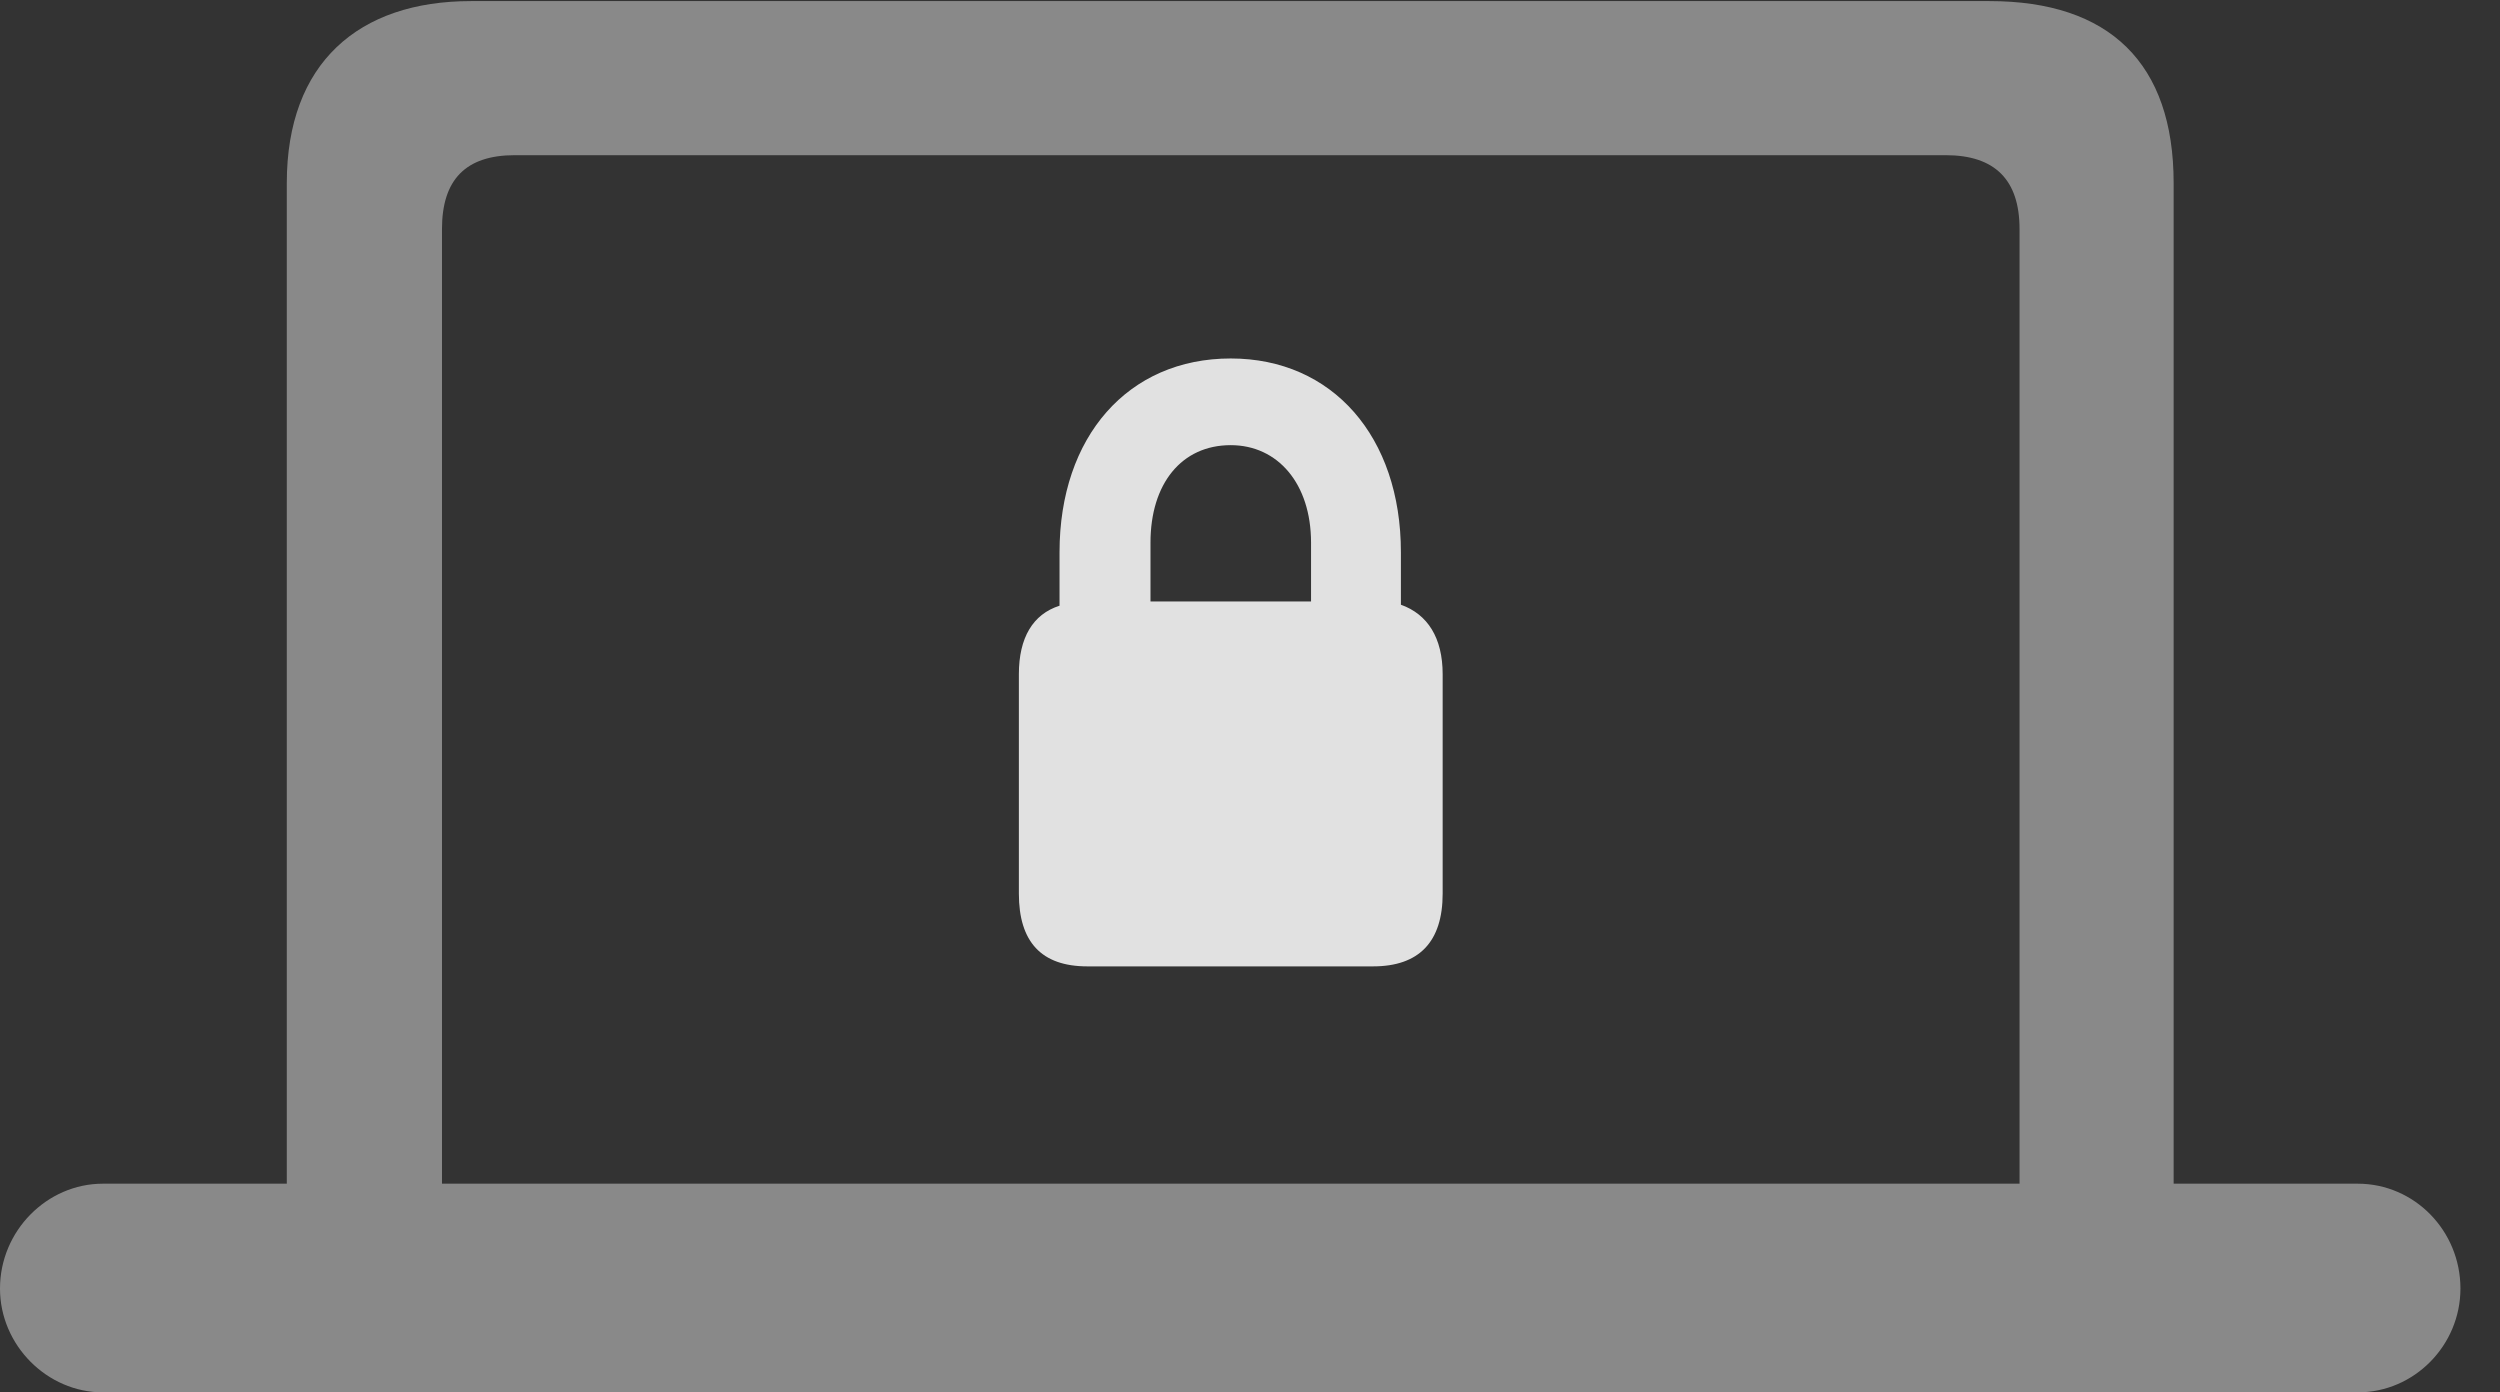 <?xml version="1.0" encoding="UTF-8"?>
<!--Generator: Apple Native CoreSVG 341-->
<!DOCTYPE svg
PUBLIC "-//W3C//DTD SVG 1.1//EN"
       "http://www.w3.org/Graphics/SVG/1.1/DTD/svg11.dtd">
<svg version="1.1" xmlns="http://www.w3.org/2000/svg" xmlns:xlink="http://www.w3.org/1999/xlink" viewBox="0 0 22.812 12.705">
 <rect x="0" y="0" width="22.812" height="12.705" fill="#333333" stroke="none"/>
 <g>
  <rect height="12.705" opacity="0" width="22.812" x="0" y="0"/>
  <path d="M0 11.758C0 12.275 0.43 12.705 0.938 12.705L21.514 12.705C22.031 12.705 22.451 12.275 22.451 11.758C22.451 11.23 22.031 10.801 21.514 10.801L19.834 10.801L19.834 1.67C19.834 0.576 19.248 0.01 18.154 0.01L4.297 0.01C3.271 0.01 2.617 0.576 2.617 1.67L2.617 10.801L0.938 10.801C0.43 10.801 0 11.23 0 11.758ZM4.033 10.801L4.033 2.09C4.033 1.641 4.248 1.416 4.697 1.416L17.754 1.416C18.203 1.416 18.428 1.641 18.428 2.09L18.428 10.801Z" fill="white" fill-opacity="0.425"/>
  <path d="M9.922 8.818L12.529 8.818C12.949 8.818 13.164 8.594 13.164 8.154L13.164 6.152C13.164 5.82 13.027 5.605 12.783 5.518L12.783 5.039C12.783 3.984 12.158 3.271 11.23 3.271C10.293 3.271 9.668 3.984 9.668 5.039L9.668 5.527C9.424 5.605 9.297 5.82 9.297 6.152L9.297 8.154C9.297 8.594 9.502 8.818 9.922 8.818ZM10.498 5.488L10.498 4.951C10.498 4.414 10.781 4.062 11.23 4.062C11.66 4.062 11.963 4.414 11.963 4.951L11.963 5.488Z" fill="white" fill-opacity="0.85"/>
 </g>
</svg>
